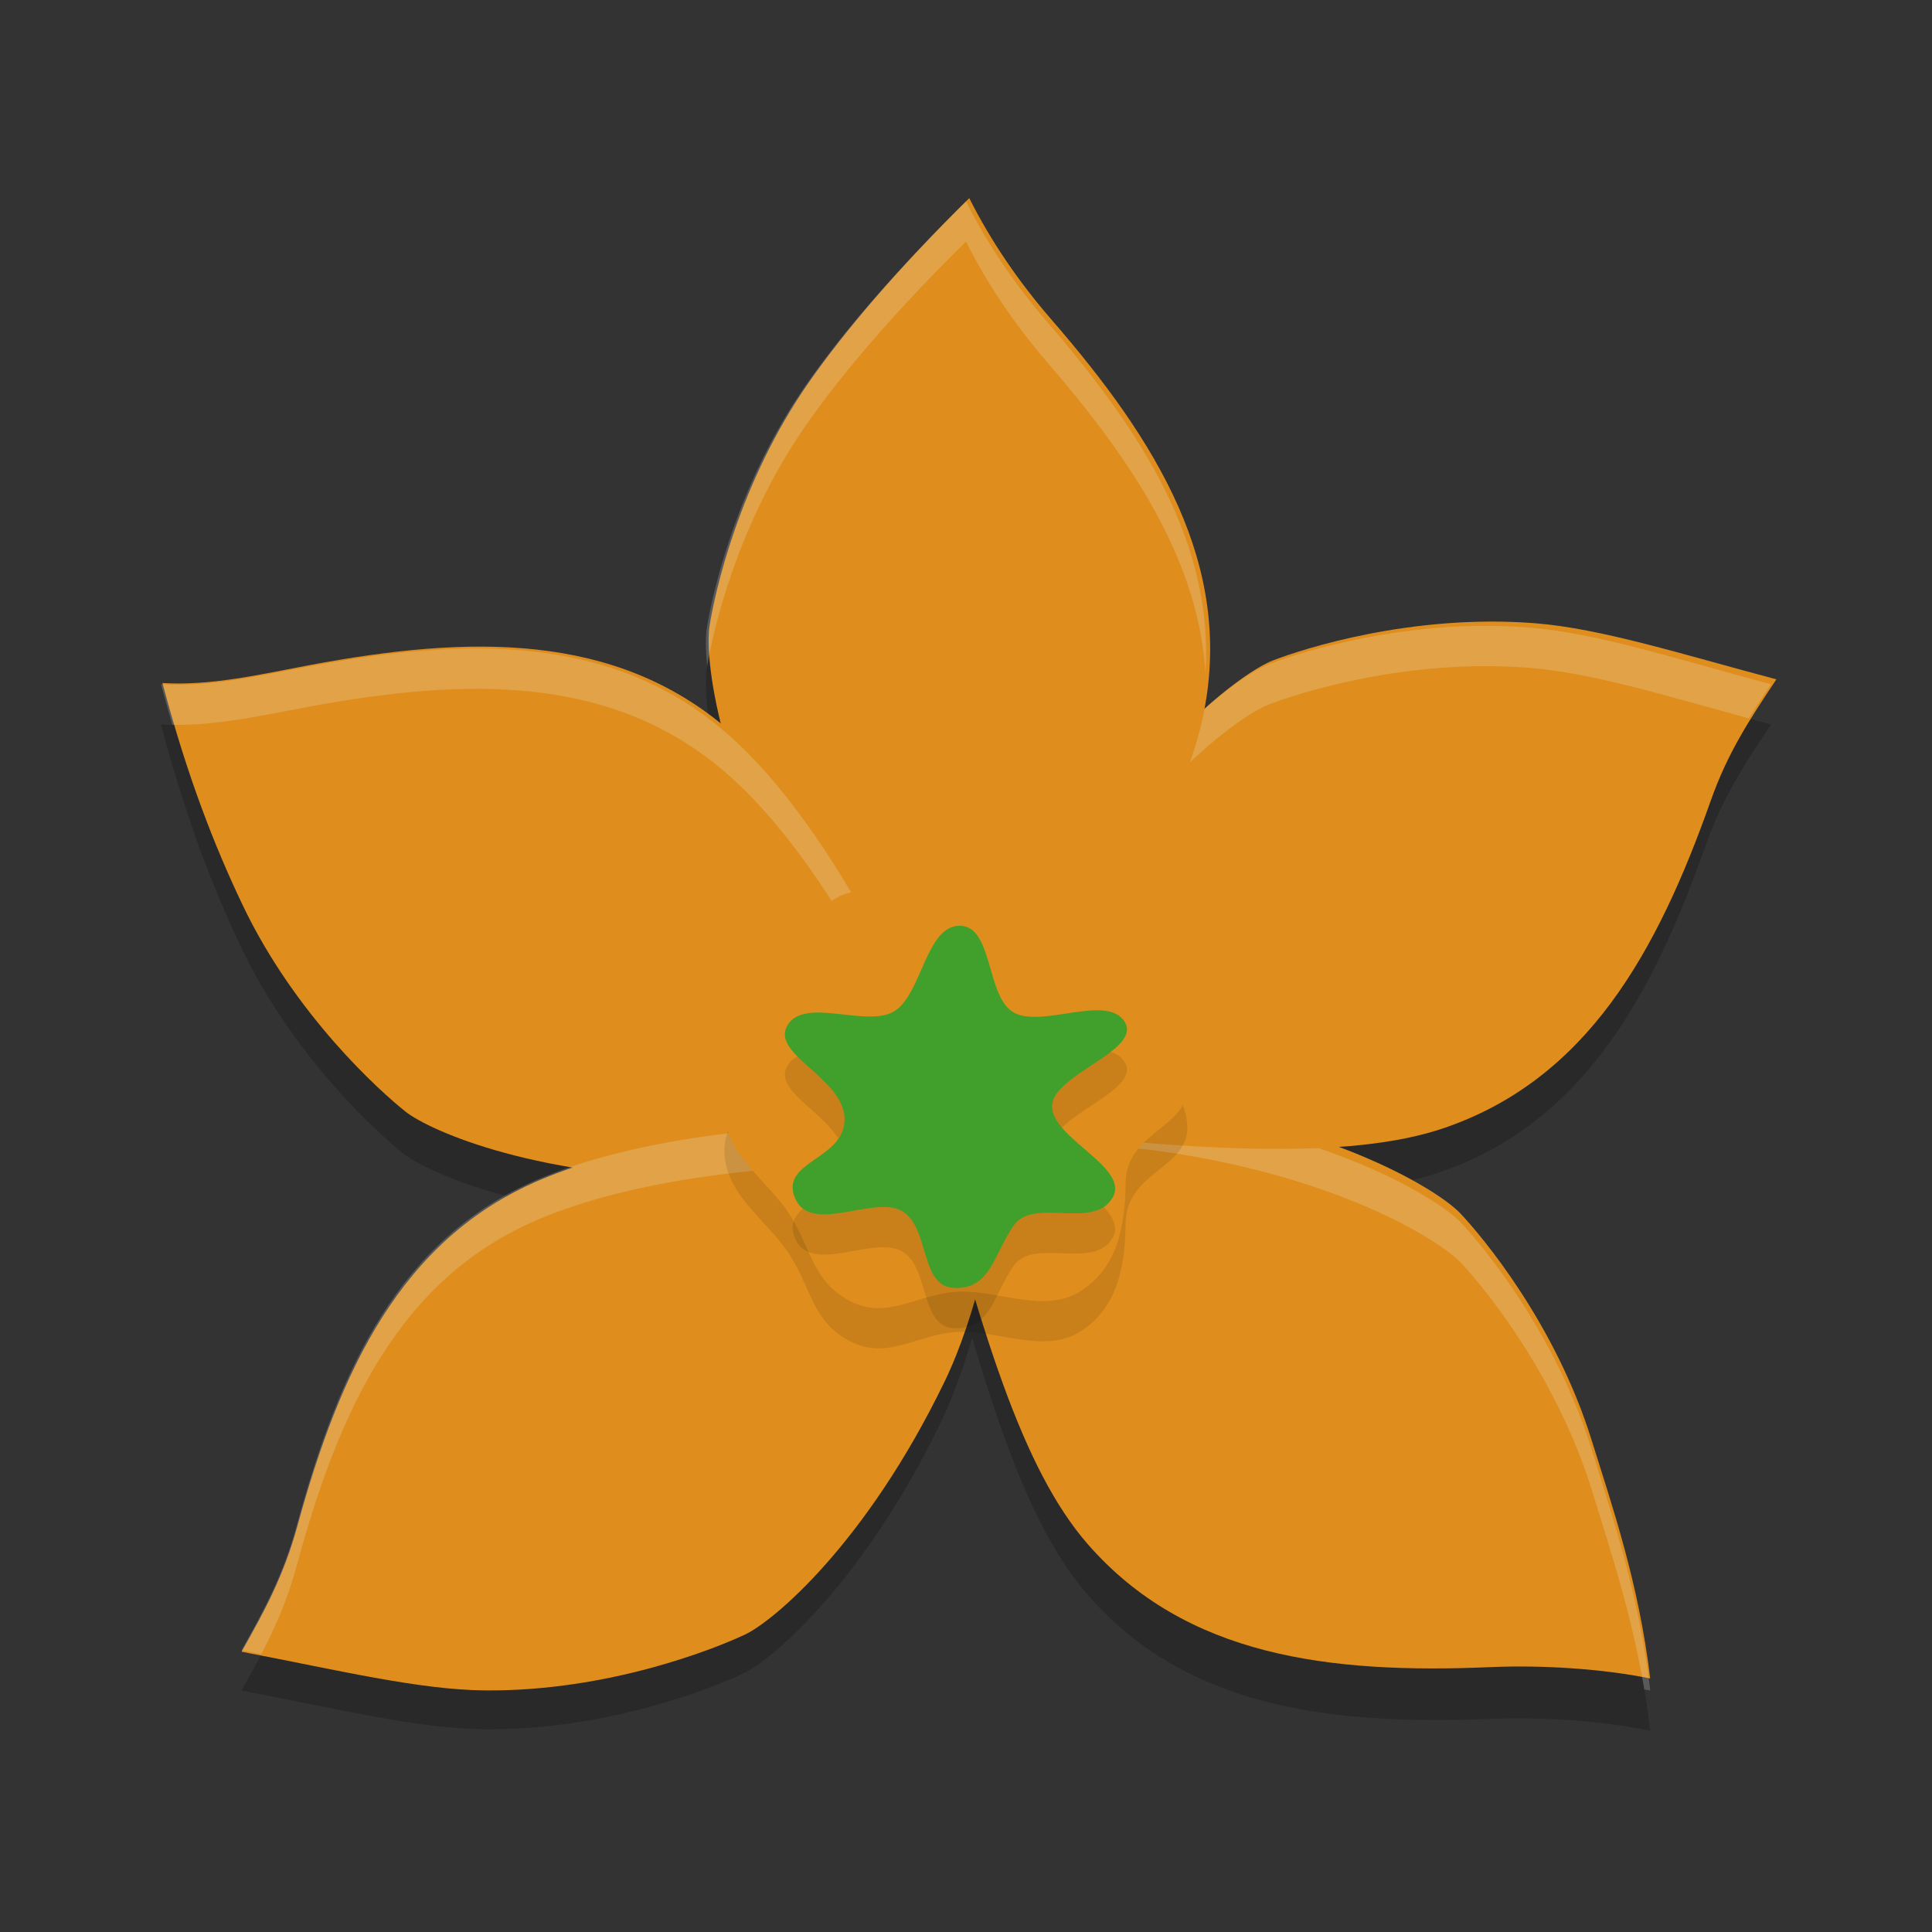 <svg xmlns="http://www.w3.org/2000/svg" width="48" height="48" version="1.1">
 <rect width="100%" height="100%" fill="#333333" stroke="none"/>
 <path style="opacity:0.2" d="m 24,6 c -1.725,1.703 -3.042,3.226 -3.979,4.568 -1.746,2.502 -2.341,5.267 -2.463,6.047 -0.057,0.367 -0.012,1.225 0.281,2.424 C 15.053,16.767 11.534,16.842 7.654,17.562 6.425,17.791 5.206,18.077 4,18 c 0.62,2.336 1.28,4.033 1.98,5.51 1.306,2.754 3.418,4.652 4.037,5.146 0.417,0.334 1.804,0.991 4.031,1.381 -0.244,0.086 -0.479,0.175 -0.695,0.268 C 9.924,31.771 8.427,35.016 7.375,38.889 7.049,40.088 6.592,40.953 6,42 c 2.388,0.457 4.401,0.95 6.045,0.963 3.064,0.025 5.699,-1.043 6.416,-1.383 0.717,-0.339 3.001,-2.27 4.926,-6.271 0.292,-0.607 0.545,-1.309 0.764,-2.074 0.874,2.963 1.721,5.057 2.861,6.373 2.435,2.811 5.999,3.259 10.033,3.096 C 38.294,42.653 39.817,42.752 41,43 c -0.277,-2.4 -0.962,-4.382 -1.441,-5.943 -0.894,-2.912 -2.709,-5.092 -3.25,-5.67 -0.339,-0.362 -1.46,-1.118 -3.336,-1.787 1.102,-0.063 2.039,-0.215 2.805,-0.479 3.528,-1.211 5.264,-4.338 6.6,-8.123 C 42.791,19.826 43.332,19.001 44,18 c -2.348,-0.63 -4.34,-1.273 -5.979,-1.406 -3.054,-0.248 -5.762,0.624 -6.502,0.91 -0.312,0.121 -0.925,0.505 -1.693,1.195 C 30.499,15.09 28.653,12.051 26.041,9.027 25.227,8.084 24.537,7.076 24,6 Z"/>
 <path style="fill:#df8e1d" transform="matrix(0.111,-0.009,0.009,0.11,-8.26,6.144)" d="m 316.082,219.063 c 39.044,8.735 60.6,24.793 65.023,30.373 4.423,5.581 19.103,26.46 25.033,53.28 3.181,14.386 7.896,32.687 8.667,54.472 -10.395,-3.062 -23.934,-5.022 -35.136,-5.447 -36.164,-1.374 -67.701,-7.919 -87.47,-34.919 -13.179,-18 -19.929,-49.382 -28.331,-98.231 21.66,-1.868 36.371,-3.073 52.214,0.472 z"/>
 <path style="fill:#eff1f5;opacity:0.2" d="M 27.482 27.498 C 26.157 27.483 24.794 27.704 23 28 C 23.086 28.335 23.167 28.641 23.25 28.961 C 25.499 28.591 27.085 28.353 28.811 28.598 C 33.229 29.223 35.768 30.809 36.309 31.387 C 36.849 31.965 38.664 34.145 39.559 37.057 C 39.968 38.389 40.525 40.03 40.852 41.973 C 40.9 41.982 40.952 41.99 41 42 C 40.723 39.6 40.038 37.618 39.559 36.057 C 38.664 33.145 36.849 30.965 36.309 30.387 C 35.768 29.809 33.229 28.223 28.811 27.598 C 28.362 27.534 27.924 27.503 27.482 27.498 z"/>
 <path style="fill:#df8e1d" transform="matrix(0.109,-0.025,0.025,0.108,-9.589,11.276)" d="m 289.816,169.32 c 27.112,-29.422 51.805,-40.041 58.851,-41.075 7.045,-1.034 32.468,-3.287 58.653,5.01 14.045,4.45 30.162,14.098 49.405,24.339 -7.855,7.465 -14.245,13.637 -20.222,23.12 -19.298,30.616 -40.754,54.638 -74.024,58.23 -22.18,2.395 -56.18,-7.448 -102.671,-24.635 9.229,-19.685 19.007,-33.05 30.008,-44.989 z"/>
 <path style="fill:#eff1f5;opacity:0.2" d="M 36.896 15.549 C 34.322 15.553 32.167 16.254 31.52 16.504 C 30.779 16.79 28.358 18.547 26.143 22.396 C 25.244 23.959 24.513 25.645 24 28 C 24.082 28.011 24.155 28.019 24.236 28.029 C 24.728 26.167 25.373 24.734 26.143 23.396 C 28.358 19.547 30.779 17.79 31.52 17.504 C 32.26 17.218 34.968 16.345 38.021 16.594 C 39.526 16.716 41.344 17.27 43.447 17.848 C 43.621 17.572 43.804 17.293 44 17 C 41.652 16.37 39.66 15.727 38.021 15.594 C 37.64 15.563 37.264 15.548 36.896 15.549 z"/>
 <path style="fill:#df8e1d" transform="matrix(0.109,-0.025,0.025,0.108,-9.563,10.914)" d="m 233.607,167.149 c -11.892,-38.201 -8.72,-64.893 -6.087,-71.509 2.633,-6.616 13.413,-29.751 33.706,-48.262 10.885,-9.929 25.457,-20.685 43.958,-32.214 2.528,10.537 6.52,20.794 11.735,30.717 16.839,32.035 26.888,62.636 13.339,93.233 -9.033,20.399 -33.249,46.692 -71.406,78.329 C 246.433,199.598 238.432,182.65 233.607,167.149 Z"/>
 <path style="fill:#eff1f5;opacity:0.2" d="M 24 5 C 22.275 6.703 20.958 8.226 20.021 9.568 C 18.276 12.07 17.68 14.835 17.559 15.615 C 17.529 15.804 17.527 16.124 17.57 16.549 C 17.71 15.702 18.314 13.016 20.021 10.568 C 20.958 9.226 22.275 7.703 24 6 C 24.537 7.076 25.227 8.084 26.041 9.027 C 28.161 11.482 29.776 13.948 29.949 16.719 C 30.153 13.532 28.413 10.774 26.041 8.027 C 25.227 7.084 24.537 6.076 24 5 z"/>
 <path style="fill:#df8e1d" transform="matrix(0.109,-0.025,0.025,0.108,-9.645,11.189)" d="m 203.582,214.717 c -39.022,-8.834 -60.538,-24.946 -64.946,-30.538 -4.409,-5.591 -19.037,-26.507 -24.899,-53.342 -3.145,-14.394 -5.498,-30.639 -6.213,-52.425 10.387,3.088 21.604,3.014 32.805,3.467 36.161,1.465 67.681,8.089 87.382,35.139 13.133,18.033 24.134,49.295 32.413,98.165 -21.665,1.814 -40.709,3.118 -56.542,-0.466 z"/>
 <path style="fill:#eff1f5;opacity:0.2" d="M 11.938 16.113 C 10.576 16.104 9.143 16.286 7.654 16.562 C 6.425 16.791 5.206 17.077 4 17 C 4.093 17.351 4.188 17.684 4.283 18.008 C 5.397 18.029 6.521 17.773 7.654 17.562 C 11.623 16.826 15.215 16.762 18.031 19.197 C 19.797 20.724 21.65 23.562 23.625 28.115 C 23.752 28.075 23.871 28.041 24 28 C 21.883 22.925 19.908 19.82 18.031 18.197 C 16.271 16.675 14.206 16.129 11.938 16.113 z"/>
 <path style="fill:#df8e1d" transform="matrix(0.107,-0.033,0.033,0.106,-9.842,13.867)" d="m 229.723,264.525 c -27.186,29.354 -51.906,39.911 -58.954,40.927 -7.048,1.016 -32.477,3.205 -58.641,-5.157 C 98.094,295.809 82.183,286.209 62.966,275.92 70.84,268.475 77.064,262.23 83.065,252.762 c 19.375,-30.568 40.891,-54.535 74.171,-58.044 22.186,-2.339 56.738,2.43 103.185,19.735 -9.278,19.661 -19.667,38.161 -30.698,50.072 z"/>
 <path style="fill:#eff1f5;opacity:0.2" d="M 22.07 27.924 C 18.093 27.945 15.211 28.511 13.354 29.305 C 9.924 30.771 8.427 34.016 7.375 37.889 C 7.049 39.088 6.592 39.953 6 41 C 6.171 41.033 6.325 41.065 6.492 41.098 C 6.851 40.407 7.146 39.73 7.375 38.889 C 8.427 35.016 9.924 31.771 13.354 30.305 C 15.618 29.337 19.41 28.708 24.848 28.992 C 24.901 28.664 24.953 28.334 25 28 C 23.965 27.943 22.988 27.919 22.07 27.924 z"/>
 <path style="fill:none;stroke:#df8e1d;stroke-width:17.987;stroke-linecap:round;stroke-miterlimit:1" transform="matrix(0.111,-0.009,0.009,0.11,-8.26,6.144)" d="m 381.185,327.388 c -48.197,-38.866 -63.766,-59.137 -108.381,-108.093"/>
 <path style="fill:none;stroke:#df8e1d;stroke-width:17.987;stroke-linecap:round;stroke-miterlimit:1" transform="matrix(0.109,-0.025,0.025,0.108,-9.589,11.276)" d="m 259.808,214.309 c 51.135,-20.009 88.408,-36.88 149.199,-49.132"/>
 <path style="fill:none;stroke:#df8e1d;stroke-width:17.987;stroke-linecap:round;stroke-miterlimit:1" transform="matrix(0.109,-0.025,0.025,0.108,-9.563,10.914)" d="m 258.852,217.443 c 5.836,-53.577 18.172,-106.26 36.26,-158.306"/>
 <path style="fill:none;stroke:#df8e1d;stroke-width:17.987;stroke-linecap:round;stroke-miterlimit:1" transform="matrix(0.109,-0.025,0.025,0.108,-9.645,11.189)" d="m 145.171,114.803 c 38.372,39.706 68.535,69.03 114.953,100.379"/>
 <path style="fill:none;stroke:#df8e1d;stroke-width:17.987;stroke-linecap:round;stroke-miterlimit:1" transform="matrix(0.107,-0.033,0.033,0.106,-9.842,13.867)" d="m 102.563,269.328 c 58.955,-13.16 96.469,-30.593 149.298,-57.535"/>
 <path style="opacity:0.1" d="m 29.499,27.973 c 0.045,1.059 -1.523,1.132 -1.534,2.425 -0.009,1.124 -0.229,2.113 -1.119,2.681 -0.89,0.568 -2.033,-0.031 -3.039,0.012 -1.006,0.043 -1.753,0.722 -2.688,0.232 -0.935,-0.49 -0.948,-1.275 -1.488,-2.129 -0.54,-0.854 -1.585,-1.477 -1.63,-2.536 -0.045,-1.059 1.004,-1.565 1.47,-2.462 0.466,-0.897 0.337,-2.272 1.227,-2.84 0.89,-0.568 1.863,0.12 2.869,0.077 1.006,-0.043 2.102,-0.752 3.036,-0.262 0.935,0.49 0.772,1.747 1.312,2.601 0.54,0.854 1.538,1.142 1.583,2.201 z"/>
 <path style="fill:#df8e1d" d="m 29.499,26.973 c 0.045,1.059 -1.523,1.132 -1.534,2.425 -0.009,1.124 -0.229,2.113 -1.119,2.681 -0.89,0.568 -2.033,-0.031 -3.039,0.012 -1.006,0.043 -1.753,0.722 -2.688,0.232 -0.935,-0.49 -0.948,-1.275 -1.488,-2.129 -0.54,-0.854 -1.585,-1.477 -1.63,-2.536 -0.045,-1.059 1.004,-1.565 1.47,-2.462 0.466,-0.897 0.337,-2.272 1.227,-2.84 0.89,-0.568 1.863,0.12 2.869,0.077 1.006,-0.043 2.102,-0.752 3.036,-0.262 0.935,0.49 0.772,1.747 1.312,2.601 0.54,0.854 1.538,1.142 1.583,2.201 z"/>
 <path style="opacity:0.1" d="m 27.654,30.732 c -0.444,0.849 -1.97,0.002 -2.466,0.711 -0.507,0.725 -0.575,1.605 -1.499,1.554 -0.843,-0.046 -0.586,-1.519 -1.285,-1.912 -0.699,-0.393 -2.254,0.593 -2.647,-0.307 -0.409,-0.936 1.249,-0.963 1.226,-1.985 -0.023,-1.022 -1.841,-1.596 -1.421,-2.315 0.419,-0.719 1.943,0.054 2.639,-0.344 0.697,-0.398 0.795,-2.131 1.639,-2.134 0.844,-0.003 0.648,1.764 1.348,2.157 0.699,0.393 2.333,-0.48 2.758,0.236 0.424,0.716 -1.811,1.304 -1.808,2.096 0.003,0.791 1.901,1.506 1.516,2.244 z"/>
 <path style="fill:#40a02b" d="m 27.654,29.732 c -0.444,0.849 -1.97,0.002 -2.466,0.711 -0.507,0.725 -0.575,1.605 -1.499,1.554 -0.843,-0.046 -0.586,-1.519 -1.285,-1.912 -0.699,-0.393 -2.254,0.593 -2.647,-0.307 -0.409,-0.936 1.249,-0.963 1.226,-1.985 -0.023,-1.022 -1.841,-1.596 -1.421,-2.315 0.419,-0.719 1.943,0.054 2.639,-0.344 0.697,-0.398 0.795,-2.131 1.639,-2.134 0.844,-0.003 0.648,1.764 1.348,2.157 0.699,0.393 2.333,-0.48 2.758,0.236 0.424,0.716 -1.811,1.304 -1.808,2.096 0.003,0.791 1.901,1.506 1.516,2.244 z"/>
</svg>
